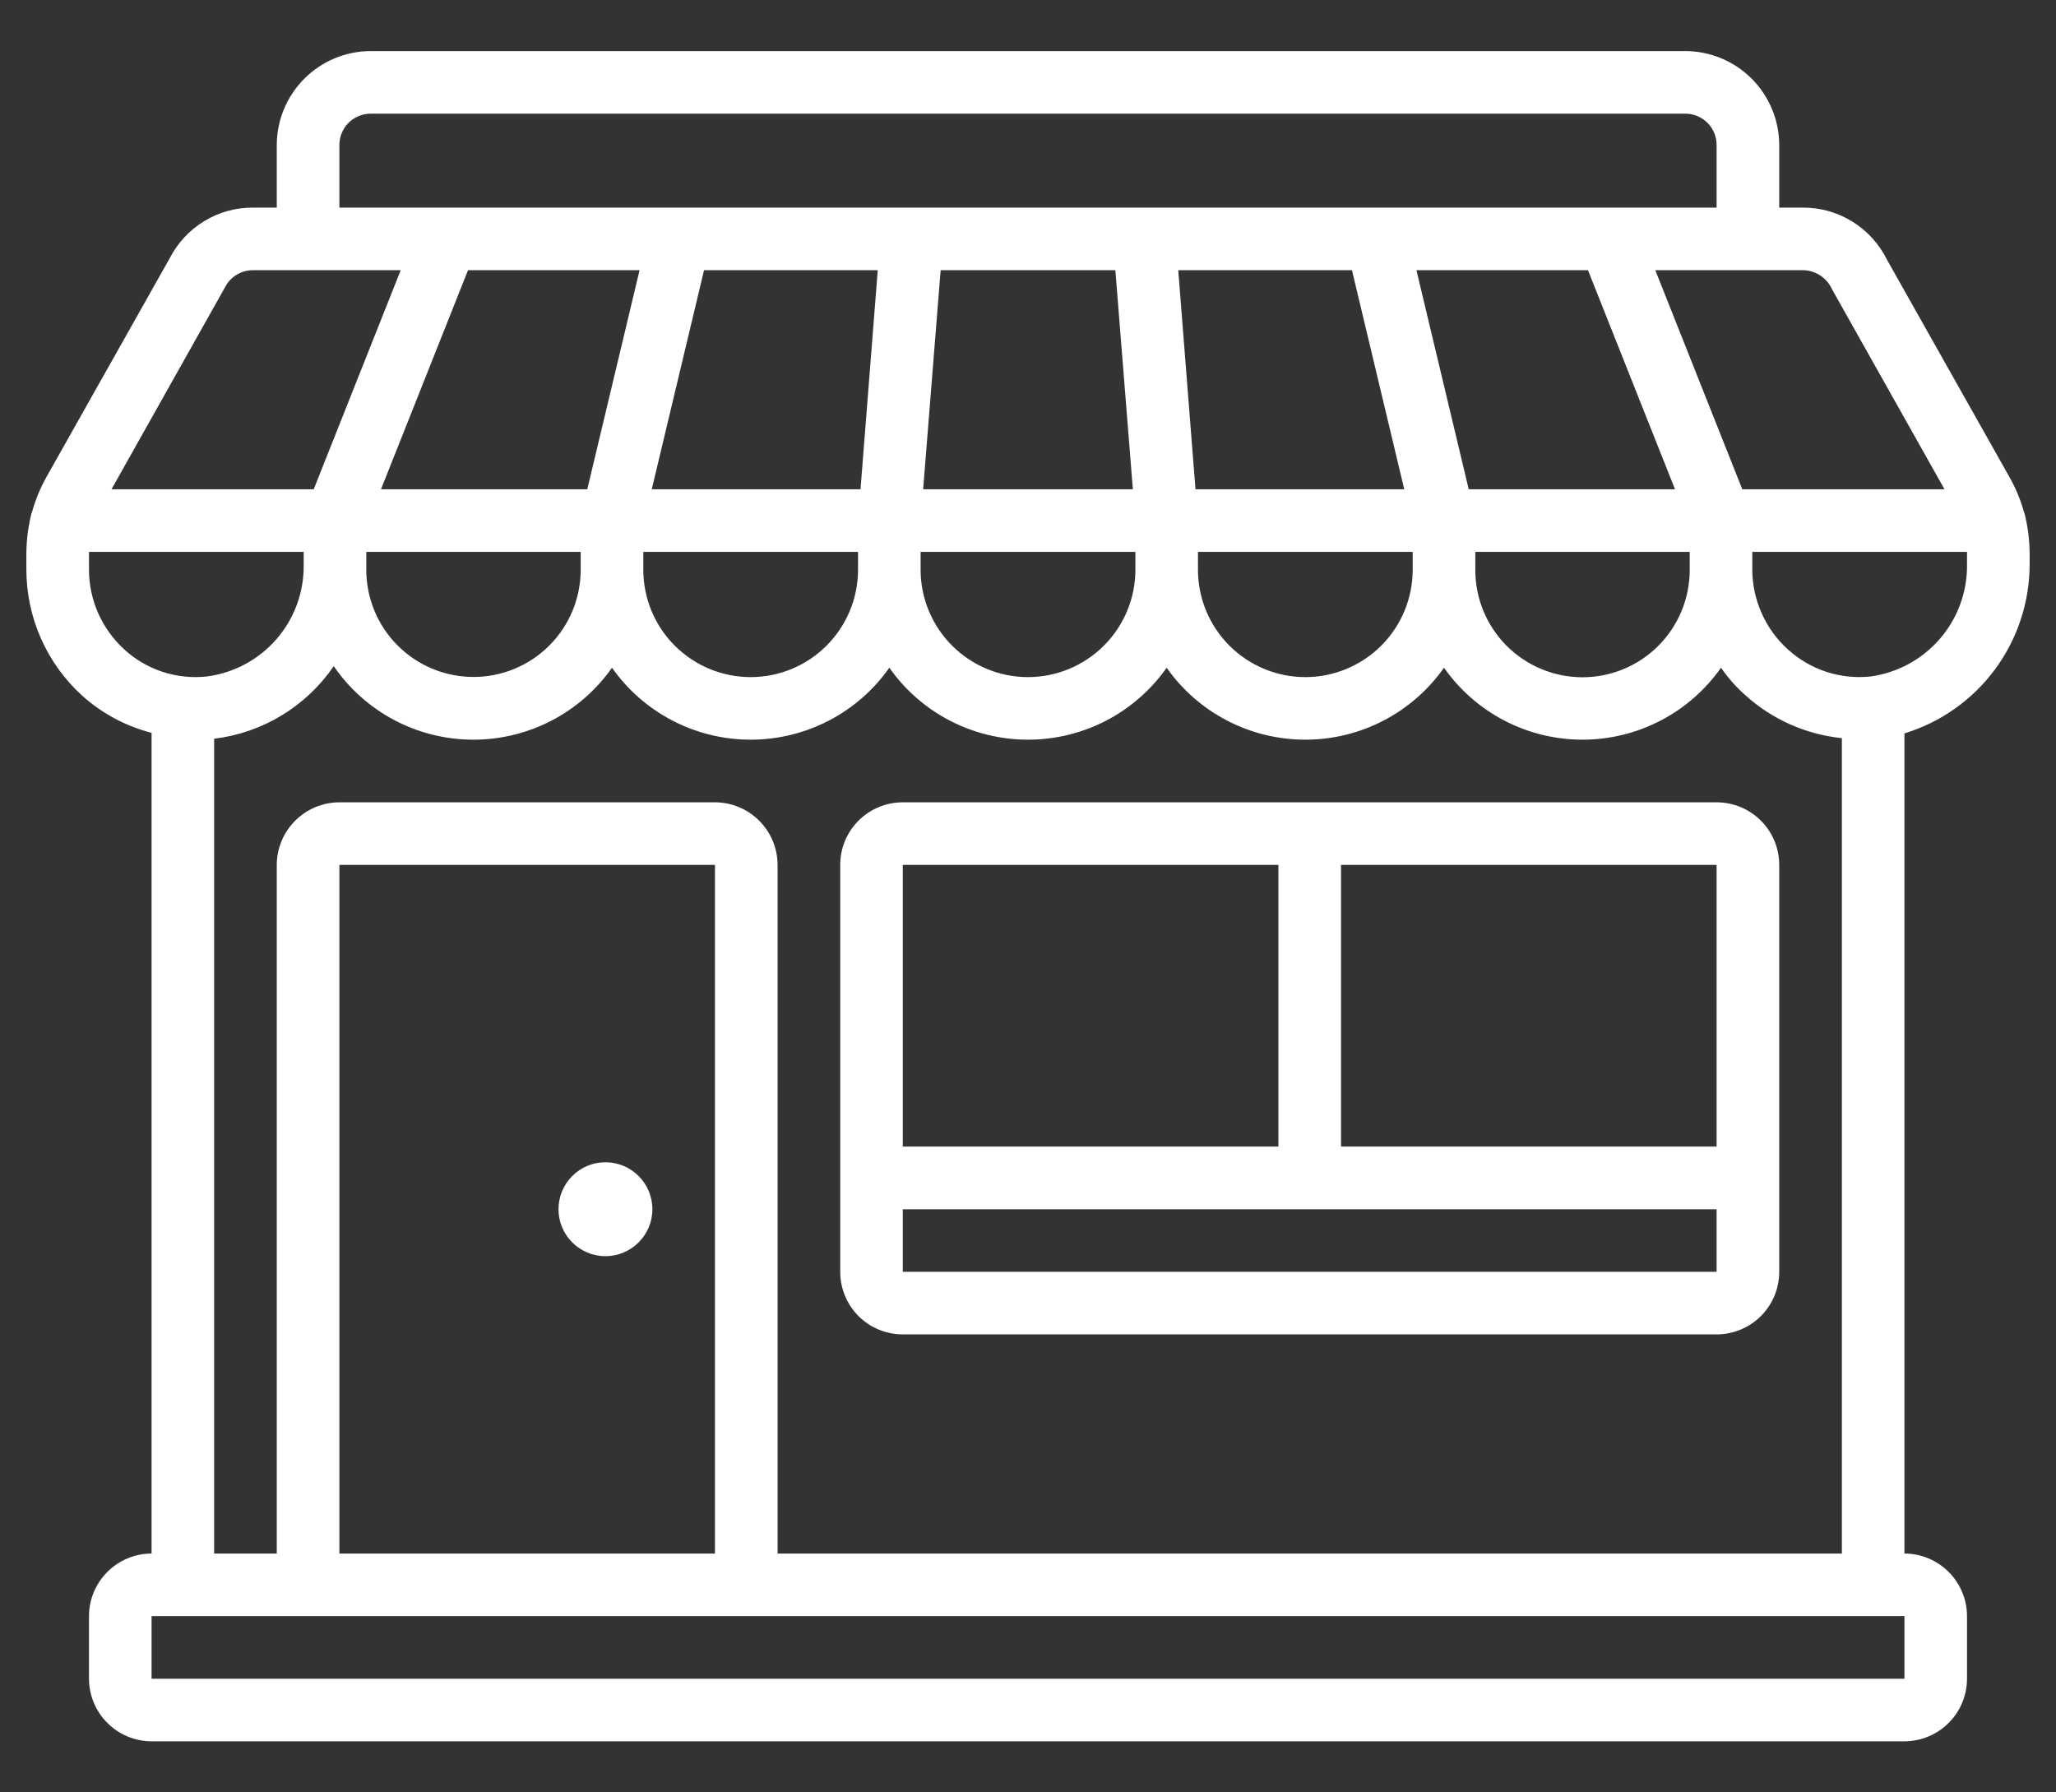 <svg width="39" height="34" viewBox="0 0 39 34" fill="none" xmlns="http://www.w3.org/2000/svg">
<rect x="0" y="0" width="39" height="34" fill="#333333" stroke="none"/>
<path d="M38.399 9.721H38.393V9.715C38.328 9.48 38.235 9.255 38.114 9.044L35.792 4.923C35.645 4.627 35.419 4.378 35.137 4.203C34.856 4.029 34.532 3.937 34.201 3.938H33.75V2.75C33.749 2.278 33.56 1.826 33.227 1.492C32.893 1.158 32.441 0.97 31.969 0.969H7.031C6.559 0.97 6.107 1.158 5.773 1.492C5.44 1.826 5.251 2.278 5.25 2.75V3.938H4.799C4.472 3.936 4.152 4.025 3.873 4.195C3.594 4.365 3.368 4.609 3.219 4.899L0.88 9.05C0.763 9.26 0.671 9.483 0.607 9.715V9.721H0.601C0.536 9.975 0.502 10.236 0.5 10.498L0.5 10.807C0.501 11.257 0.595 11.701 0.777 12.112C0.959 12.523 1.224 12.892 1.557 13.194C1.933 13.533 2.385 13.775 2.875 13.901V29.469C2.56 29.47 2.259 29.595 2.036 29.818C1.814 30.04 1.688 30.342 1.688 30.656V31.844C1.688 32.158 1.814 32.46 2.036 32.682C2.259 32.905 2.56 33.03 2.875 33.031H36.125C36.44 33.03 36.741 32.905 36.964 32.682C37.186 32.46 37.312 32.158 37.312 31.844V30.656C37.312 30.342 37.186 30.04 36.964 29.818C36.741 29.595 36.44 29.47 36.125 29.469V13.912C36.815 13.701 37.418 13.274 37.846 12.693C38.273 12.113 38.503 11.41 38.5 10.688V10.498C38.498 10.236 38.464 9.975 38.399 9.721ZM34.201 5.125C34.317 5.126 34.429 5.161 34.526 5.224C34.623 5.287 34.7 5.376 34.748 5.481L36.885 9.281H33.049L31.399 5.125H34.201ZM13.562 15.219H6.438C6.123 15.22 5.821 15.345 5.599 15.568C5.376 15.79 5.251 16.092 5.25 16.406V29.469H4.062V14.013C4.517 13.958 4.954 13.807 5.345 13.569C5.736 13.332 6.072 13.014 6.331 12.636C6.624 13.064 7.017 13.414 7.475 13.657C7.933 13.9 8.443 14.028 8.962 14.031C9.481 14.034 9.992 13.911 10.453 13.674C10.914 13.436 11.311 13.09 11.609 12.666C11.906 13.088 12.3 13.432 12.758 13.67C13.215 13.907 13.723 14.031 14.239 14.031C14.755 14.031 15.263 13.907 15.721 13.67C16.179 13.432 16.573 13.088 16.87 12.666C17.166 13.088 17.56 13.432 18.018 13.67C18.476 13.907 18.984 14.031 19.5 14.031C20.016 14.031 20.524 13.907 20.982 13.67C21.44 13.432 21.834 13.088 22.13 12.666C22.427 13.088 22.821 13.432 23.279 13.67C23.736 13.907 24.245 14.031 24.761 14.031C25.276 14.031 25.785 13.907 26.242 13.67C26.7 13.432 27.094 13.088 27.391 12.666C27.687 13.087 28.081 13.432 28.538 13.669C28.995 13.907 29.503 14.031 30.018 14.031C30.534 14.031 31.041 13.907 31.499 13.669C31.956 13.432 32.349 13.087 32.646 12.666C32.779 12.861 32.937 13.038 33.115 13.194C33.621 13.65 34.26 13.932 34.938 14.002V29.469H14.75V16.406C14.749 16.092 14.624 15.79 14.401 15.568C14.179 15.345 13.877 15.22 13.562 15.219ZM13.562 16.406V29.469H6.438V16.406H13.562ZM11.015 10.469V10.807C11.015 11.347 10.801 11.864 10.42 12.245C10.038 12.627 9.521 12.841 8.982 12.841C8.442 12.841 7.925 12.627 7.544 12.245C7.162 11.864 6.948 11.347 6.948 10.807V10.469H11.015ZM7.227 9.281L8.878 5.125H12.132L11.14 9.281H7.227ZM16.276 10.469V10.807C16.276 11.347 16.061 11.865 15.679 12.247C15.297 12.629 14.78 12.844 14.239 12.844C13.699 12.844 13.181 12.629 12.799 12.247C12.417 11.865 12.203 11.347 12.203 10.807V10.469H16.276ZM12.363 9.281L13.355 5.125H16.65L16.323 9.281H12.363ZM21.537 10.469V10.807C21.537 11.347 21.322 11.865 20.94 12.247C20.558 12.629 20.04 12.844 19.5 12.844C18.96 12.844 18.442 12.629 18.06 12.247C17.678 11.865 17.463 11.347 17.463 10.807V10.469H21.537ZM17.511 9.281L17.843 5.125H21.157L21.489 9.281H17.511ZM22.677 9.281L22.35 5.125H25.645L26.637 9.281H22.677ZM26.797 10.469V10.807C26.797 11.347 26.583 11.865 26.201 12.247C25.819 12.629 25.301 12.844 24.761 12.844C24.221 12.844 23.703 12.629 23.32 12.247C22.939 11.865 22.724 11.347 22.724 10.807V10.469H26.797ZM27.86 9.281L26.868 5.125H30.122L31.773 9.281H27.86ZM32.052 10.469V10.819C32.05 11.358 31.834 11.875 31.452 12.255C31.07 12.636 30.552 12.848 30.012 12.847C29.473 12.845 28.956 12.629 28.576 12.247C28.196 11.864 27.983 11.347 27.985 10.807V10.469H32.052ZM6.438 2.75C6.438 2.593 6.5 2.442 6.611 2.33C6.723 2.219 6.874 2.156 7.031 2.156H31.969C32.126 2.156 32.277 2.219 32.389 2.33C32.5 2.442 32.562 2.593 32.562 2.75V3.938H6.438V2.75ZM4.264 5.457C4.313 5.358 4.389 5.273 4.484 5.215C4.578 5.156 4.687 5.125 4.799 5.125H7.601L5.951 9.281H2.115L4.264 5.457ZM2.353 12.315C2.144 12.123 1.977 11.89 1.862 11.631C1.748 11.371 1.688 11.091 1.688 10.807V10.469H5.761V10.718C5.766 11.234 5.583 11.734 5.245 12.123C4.907 12.513 4.437 12.765 3.926 12.832C3.642 12.863 3.355 12.833 3.083 12.744C2.812 12.655 2.563 12.509 2.353 12.315ZM36.125 31.844H2.875V30.656H36.125V31.844ZM37.312 10.688C37.323 11.208 37.143 11.713 36.806 12.108C36.469 12.503 35.998 12.761 35.484 12.832C35.2 12.862 34.913 12.832 34.641 12.743C34.37 12.654 34.121 12.508 33.91 12.315C33.701 12.126 33.534 11.895 33.419 11.637C33.303 11.38 33.242 11.101 33.239 10.819V10.469H37.312V10.688Z" fill="white"/>
<path d="M11.484 23.828C11.976 23.828 12.375 23.429 12.375 22.938C12.375 22.446 11.976 22.047 11.484 22.047C10.992 22.047 10.594 22.446 10.594 22.938C10.594 23.429 10.992 23.828 11.484 23.828Z" fill="white"/>
<path d="M32.562 15.219H17.125C16.81 15.219 16.508 15.344 16.285 15.567C16.063 15.789 15.938 16.091 15.938 16.406V24.125C15.938 24.44 16.063 24.742 16.285 24.965C16.508 25.187 16.81 25.312 17.125 25.312H32.562C32.877 25.312 33.179 25.187 33.402 24.965C33.625 24.742 33.75 24.44 33.75 24.125V16.406C33.75 16.091 33.625 15.789 33.402 15.567C33.179 15.344 32.877 15.219 32.562 15.219ZM32.562 21.75H25.438V16.406H32.562V21.75ZM24.25 16.406V21.75H17.125V16.406H24.25ZM17.125 24.125V22.938H32.562V24.125H17.125Z" fill="white"/>
</svg>
